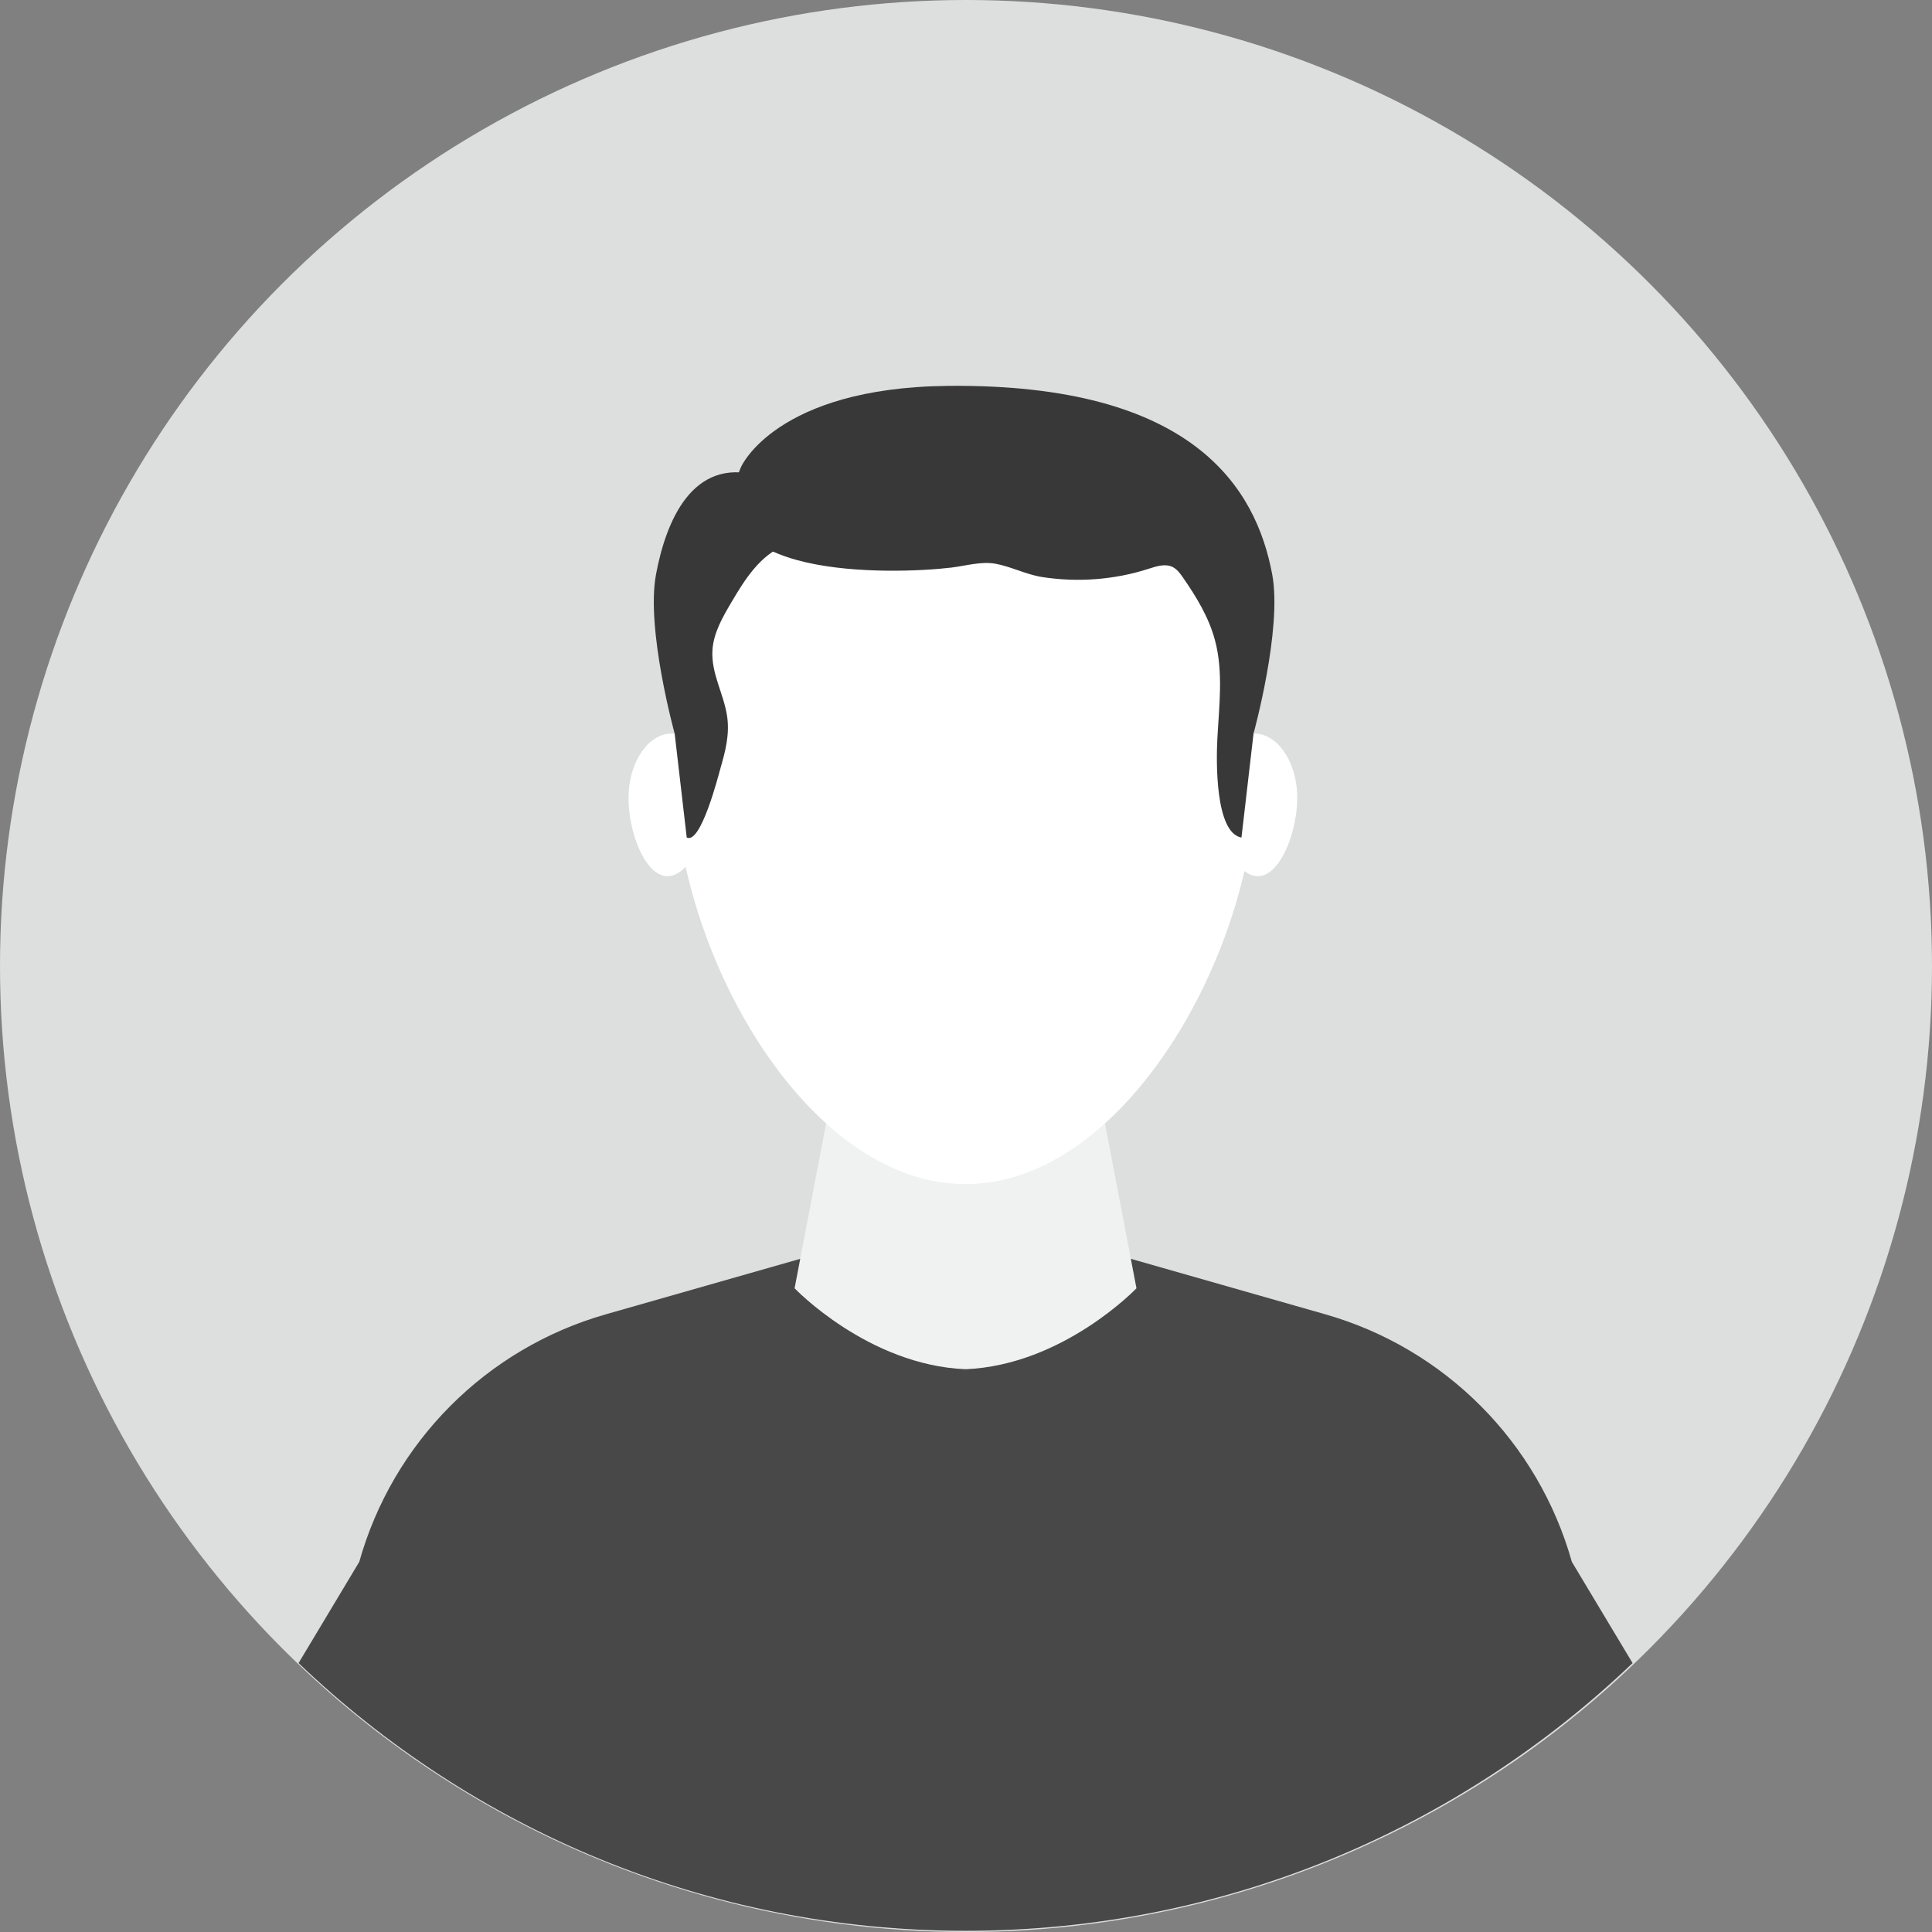 <?xml version="1.0" encoding="UTF-8" standalone="no"?>
<!-- Created with Inkscape (http://www.inkscape.org/) -->

<svg
   width="500"
   height="500"
   viewBox="0 0 132.292 132.292"
   version="1.1"
   id="svg1"
   sodipodi:docname="man-generic.svg"
   inkscape:version="1.3 (0e150ed6c4, 2023-07-21)"
   xmlns:inkscape="http://www.inkscape.org/namespaces/inkscape"
   xmlns:sodipodi="http://sodipodi.sourceforge.net/DTD/sodipodi-0.dtd"
   xmlns="http://www.w3.org/2000/svg"
   xmlns:svg="http://www.w3.org/2000/svg">
  <rect x="0" y="0" width="132.292" height="132.292" fill="#808080" stroke="none"/>
  <sodipodi:namedview
     id="namedview1"
     pagecolor="#505050"
     bordercolor="#eeeeee"
     borderopacity="1"
     inkscape:showpageshadow="0"
     inkscape:pageopacity="0"
     inkscape:pagecheckerboard="0"
     inkscape:deskcolor="#505050"
     inkscape:zoom="0.7198347"
     inkscape:cx="66.681975"
     inkscape:cy="159.0643"
     inkscape:window-width="1920"
     inkscape:window-height="1017"
     inkscape:window-x="1358"
     inkscape:window-y="-8"
     inkscape:window-maximized="1"
     inkscape:current-layer="g30" />
  <defs
     id="defs1" />
  <g
     id="layer1">
    <circle
       style="fill:#dddfdf;stroke-width:1.111;fill-opacity:1"
       cx="66.146"
       cy="66.146"
       r="66.146"
       id="circle26" />
    <g
       id="g33"
       transform="matrix(1.111,0,0,1.111,-59.576,-211.67)">
      <g
         id="g30">
        <path
           style="fill:#484848;fill-opacity:1"
           d="m 150.502,286.784 c -2.075,-7.379 -7.828,-13.154 -15.199,-15.258 l -13.597,-3.88 h -8.572 -8.572 l -13.597,3.88 c -7.371,2.103 -13.124,7.878 -15.199,15.258 l -3.741,6.239 c 10.686,10.214 25.159,16.5 41.11,16.5 15.95,0 30.423,-6.286 41.109,-16.5 z"
           id="path26" />
        <path
           style="fill:#f0f2f2"
           d="m 121.144,256.706 h -8.011 -8.011 l -2.525,13.217 c 0,0 4.52,4.738 10.535,4.988 6.015,-0.25 10.535,-4.988 10.535,-4.988 z"
           id="path27" />
        <path
           style="fill:#ffffff"
           d="m 131.054,238.161 c 0,10.833 -8.023,25.341 -17.921,25.341 -9.897,0 -17.921,-14.508 -17.921,-25.341 0,-10.833 8.023,-19.615 17.921,-19.615 9.898,-0.001 17.921,8.781 17.921,19.615 z"
           id="path28" />
        <path
           style="fill:#ffffff"
           d="m 97.482,239.673 c -0.085,2.117 -1.345,4.906 -2.758,4.849 -1.413,-0.057 -2.444,-2.938 -2.359,-5.055 0.085,-2.117 1.3,-3.787 2.713,-3.73 1.413,0.057 2.49,1.819 2.404,3.936 z"
           id="path29" />
        <path
           style="fill:#ffffff"
           d="m 133.572,239.485 c 0.072,2.117 -0.978,4.992 -2.391,5.04 -1.413,0.048 -2.655,-2.749 -2.727,-4.867 -0.072,-2.118 1.016,-3.873 2.429,-3.921 1.413,-0.048 2.617,1.63 2.689,3.748 z"
           id="path30" />
      </g>
      <path
         style="fill:none"
         d="m 120.662,225.001 c 0.22,0.627 0.74,1.11 1.317,1.44 0.577,0.33 1.217,0.529 1.84,0.759 0.767,0.284 1.526,0.626 2.159,1.144 0.633,0.518 1.135,1.233 1.264,2.042"
         id="path31" />
      <path
         style="fill:#383838"
         d="m 99.298,219.299 c -3.065,6.995 9.43,6.624 12.944,6.207 0.876,-0.104 1.842,-0.395 2.708,-0.244 0.963,0.167 1.907,0.67 2.911,0.826 2.185,0.338 4.451,0.17 6.556,-0.51 0.482,-0.155 1.019,-0.334 1.474,-0.112 0.275,0.135 0.464,0.394 0.639,0.645 0.826,1.19 1.592,2.45 1.97,3.848 0.536,1.979 0.258,4.071 0.152,6.118 -0.066,1.269 -0.157,5.766 1.487,6.067 0.25,-2.13 0.496,-4.274 0.744,-6.409 0,0 1.78,-6.437 1.152,-9.806 -0.981,-5.263 -4.793,-11.786 -20.009,-11.624 -10.58,0.115 -12.72,4.976 -12.728,4.994 z"
         id="path32" />
      <path
         style="fill:#383838"
         d="m 103.667,223.006 c -0.03,0.167 -0.112,0.327 -0.258,0.474 -0.366,0.368 -0.913,0.466 -1.397,0.652 -1.539,0.592 -2.485,2.11 -3.322,3.531 -0.537,0.913 -1.089,1.871 -1.156,2.928 -0.092,1.448 0.714,2.714 0.909,4.112 0.153,1.102 -0.11,2.111 -0.413,3.162 -0.141,0.49 -1.21,4.71 -2.081,4.277 l -0.743,-6.404 c 0,0 -1.78,-6.437 -1.152,-9.806 0.607,-3.256 2.217,-7.219 6.268,-6.113 0.829,0.225 3.57,1.928 3.345,3.187 z"
         id="path33" />
    </g>
  </g>
</svg>
